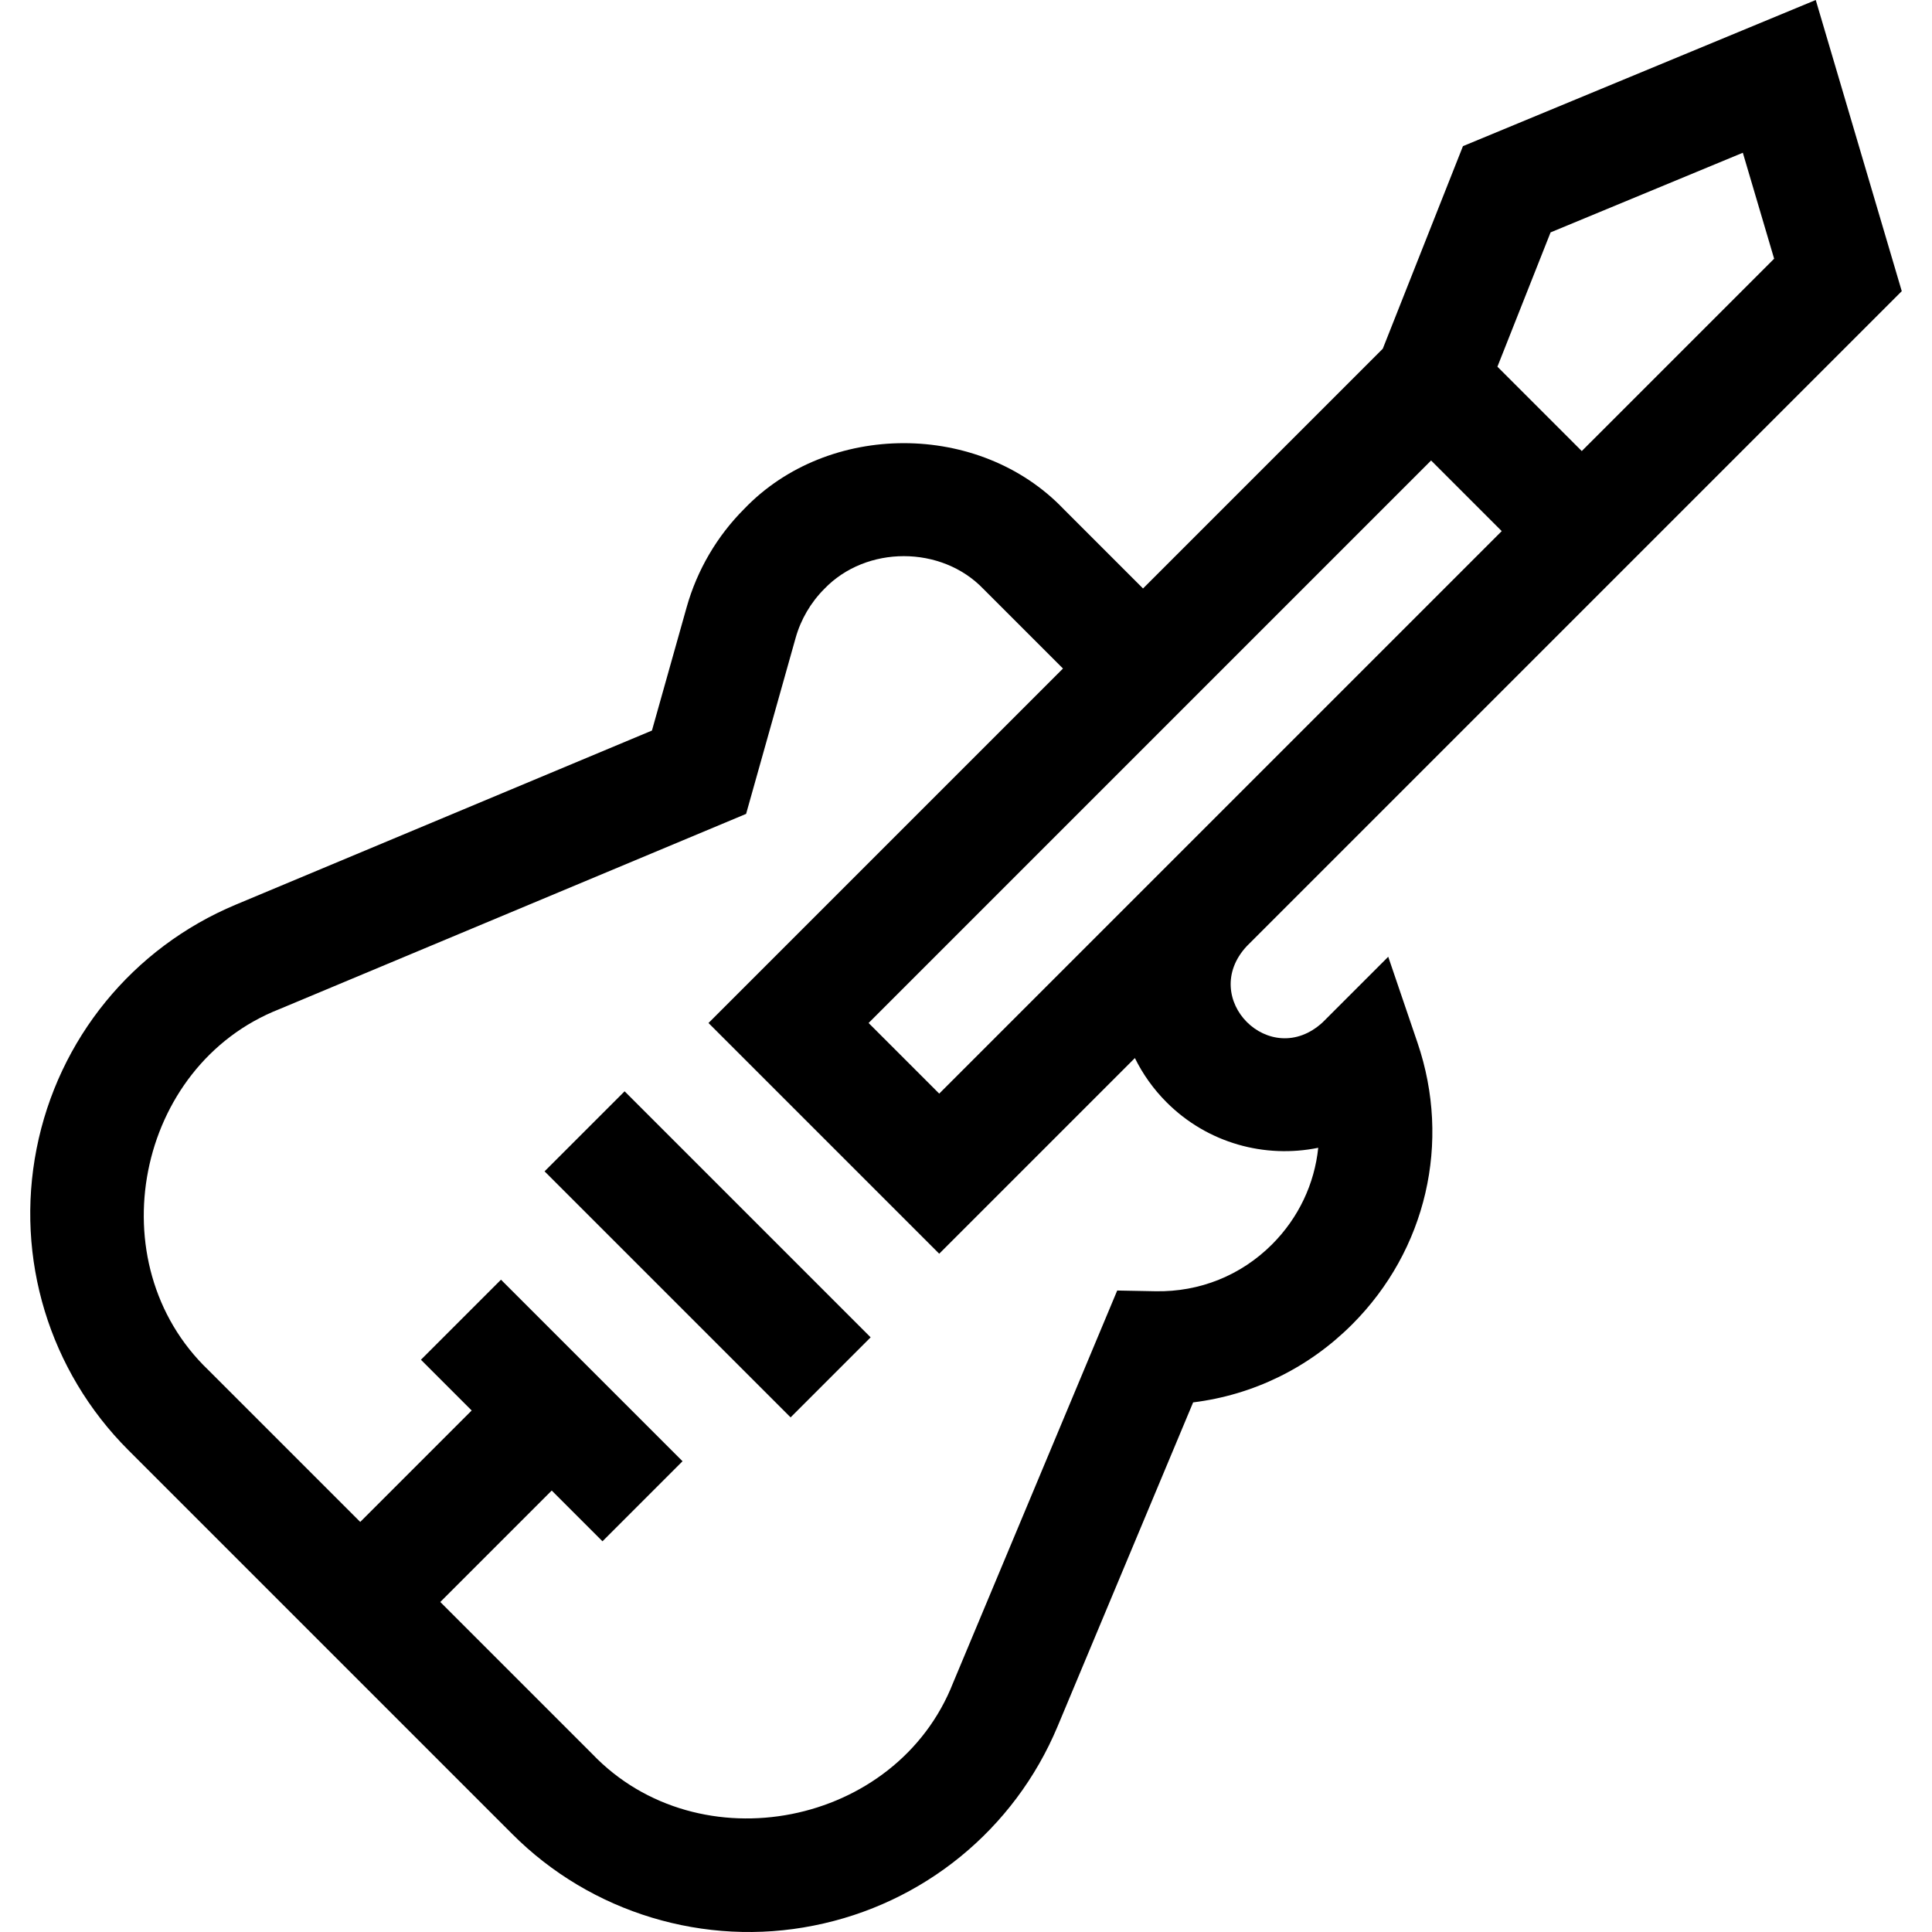 <svg id="Layer_1" enable-background="new 0 0 511.971 511.971" height="512" viewBox="0 0 511.971 511.971" width="512" xmlns="http://www.w3.org/2000/svg"><g><path d="m503.959 77.157-22.793-77.157-93.491 38.729-21.243 53.678-63.536 63.536-21.112-21.112c-22.253-23.194-62.296-23.193-84.549-.001-7.226 7.225-12.508 16.243-15.275 26.079l-9.199 32.684-110.273 46.131c-27.329 11.432-47.064 35.609-52.792 64.673-5.729 29.065 3.357 58.923 24.304 79.87l101.71 101.71c20.936 21.02 51.156 30.033 79.869 24.305 29.064-5.728 53.242-25.464 64.674-52.792l35.92-85.864c15.9-1.969 30.578-9.109 42.119-20.65 19.672-19.672 26.32-48.268 17.348-74.626l-7.766-22.814-17.365 17.364c-13.898 12.835-32.985-6.302-20.146-20.146zm-255.071 212.646-18.713-18.714 149.061-149.061 18.713 18.713zm212.954-249.326 8.294 28.077-50.974 50.974-22.354-22.353 14.087-35.593zm-152.692 251.636c10.894 10.894 26.101 14.91 40.175 12.044-.977 9.498-5.175 18.535-12.245 25.604-8.226 8.225-19.167 12.623-30.835 12.413l-10.189-.193-43.478 103.93c-14.944 38.095-67.378 48.423-95.655 18.853l-40.248-40.248 29.532-29.532 13.448 13.447 21.213-21.213-48.108-48.107-21.213 21.213 13.447 13.447-29.532 29.532-40.249-40.249c-29.576-28.281-19.236-80.713 18.853-95.654l123.647-51.726 13.125-46.639c1.379-4.9 4.01-9.393 7.61-12.992 11.087-11.556 31.036-11.555 42.123 0l21.112 21.112-93.935 93.934 61.14 61.14 51.852-51.852c2.084 4.24 4.887 8.214 8.41 11.736z"/><path d="m172.566 286.301h30v92.219h-30z" transform="matrix(.707 -.707 .707 .707 -180.114 229.99)"/></g></svg>